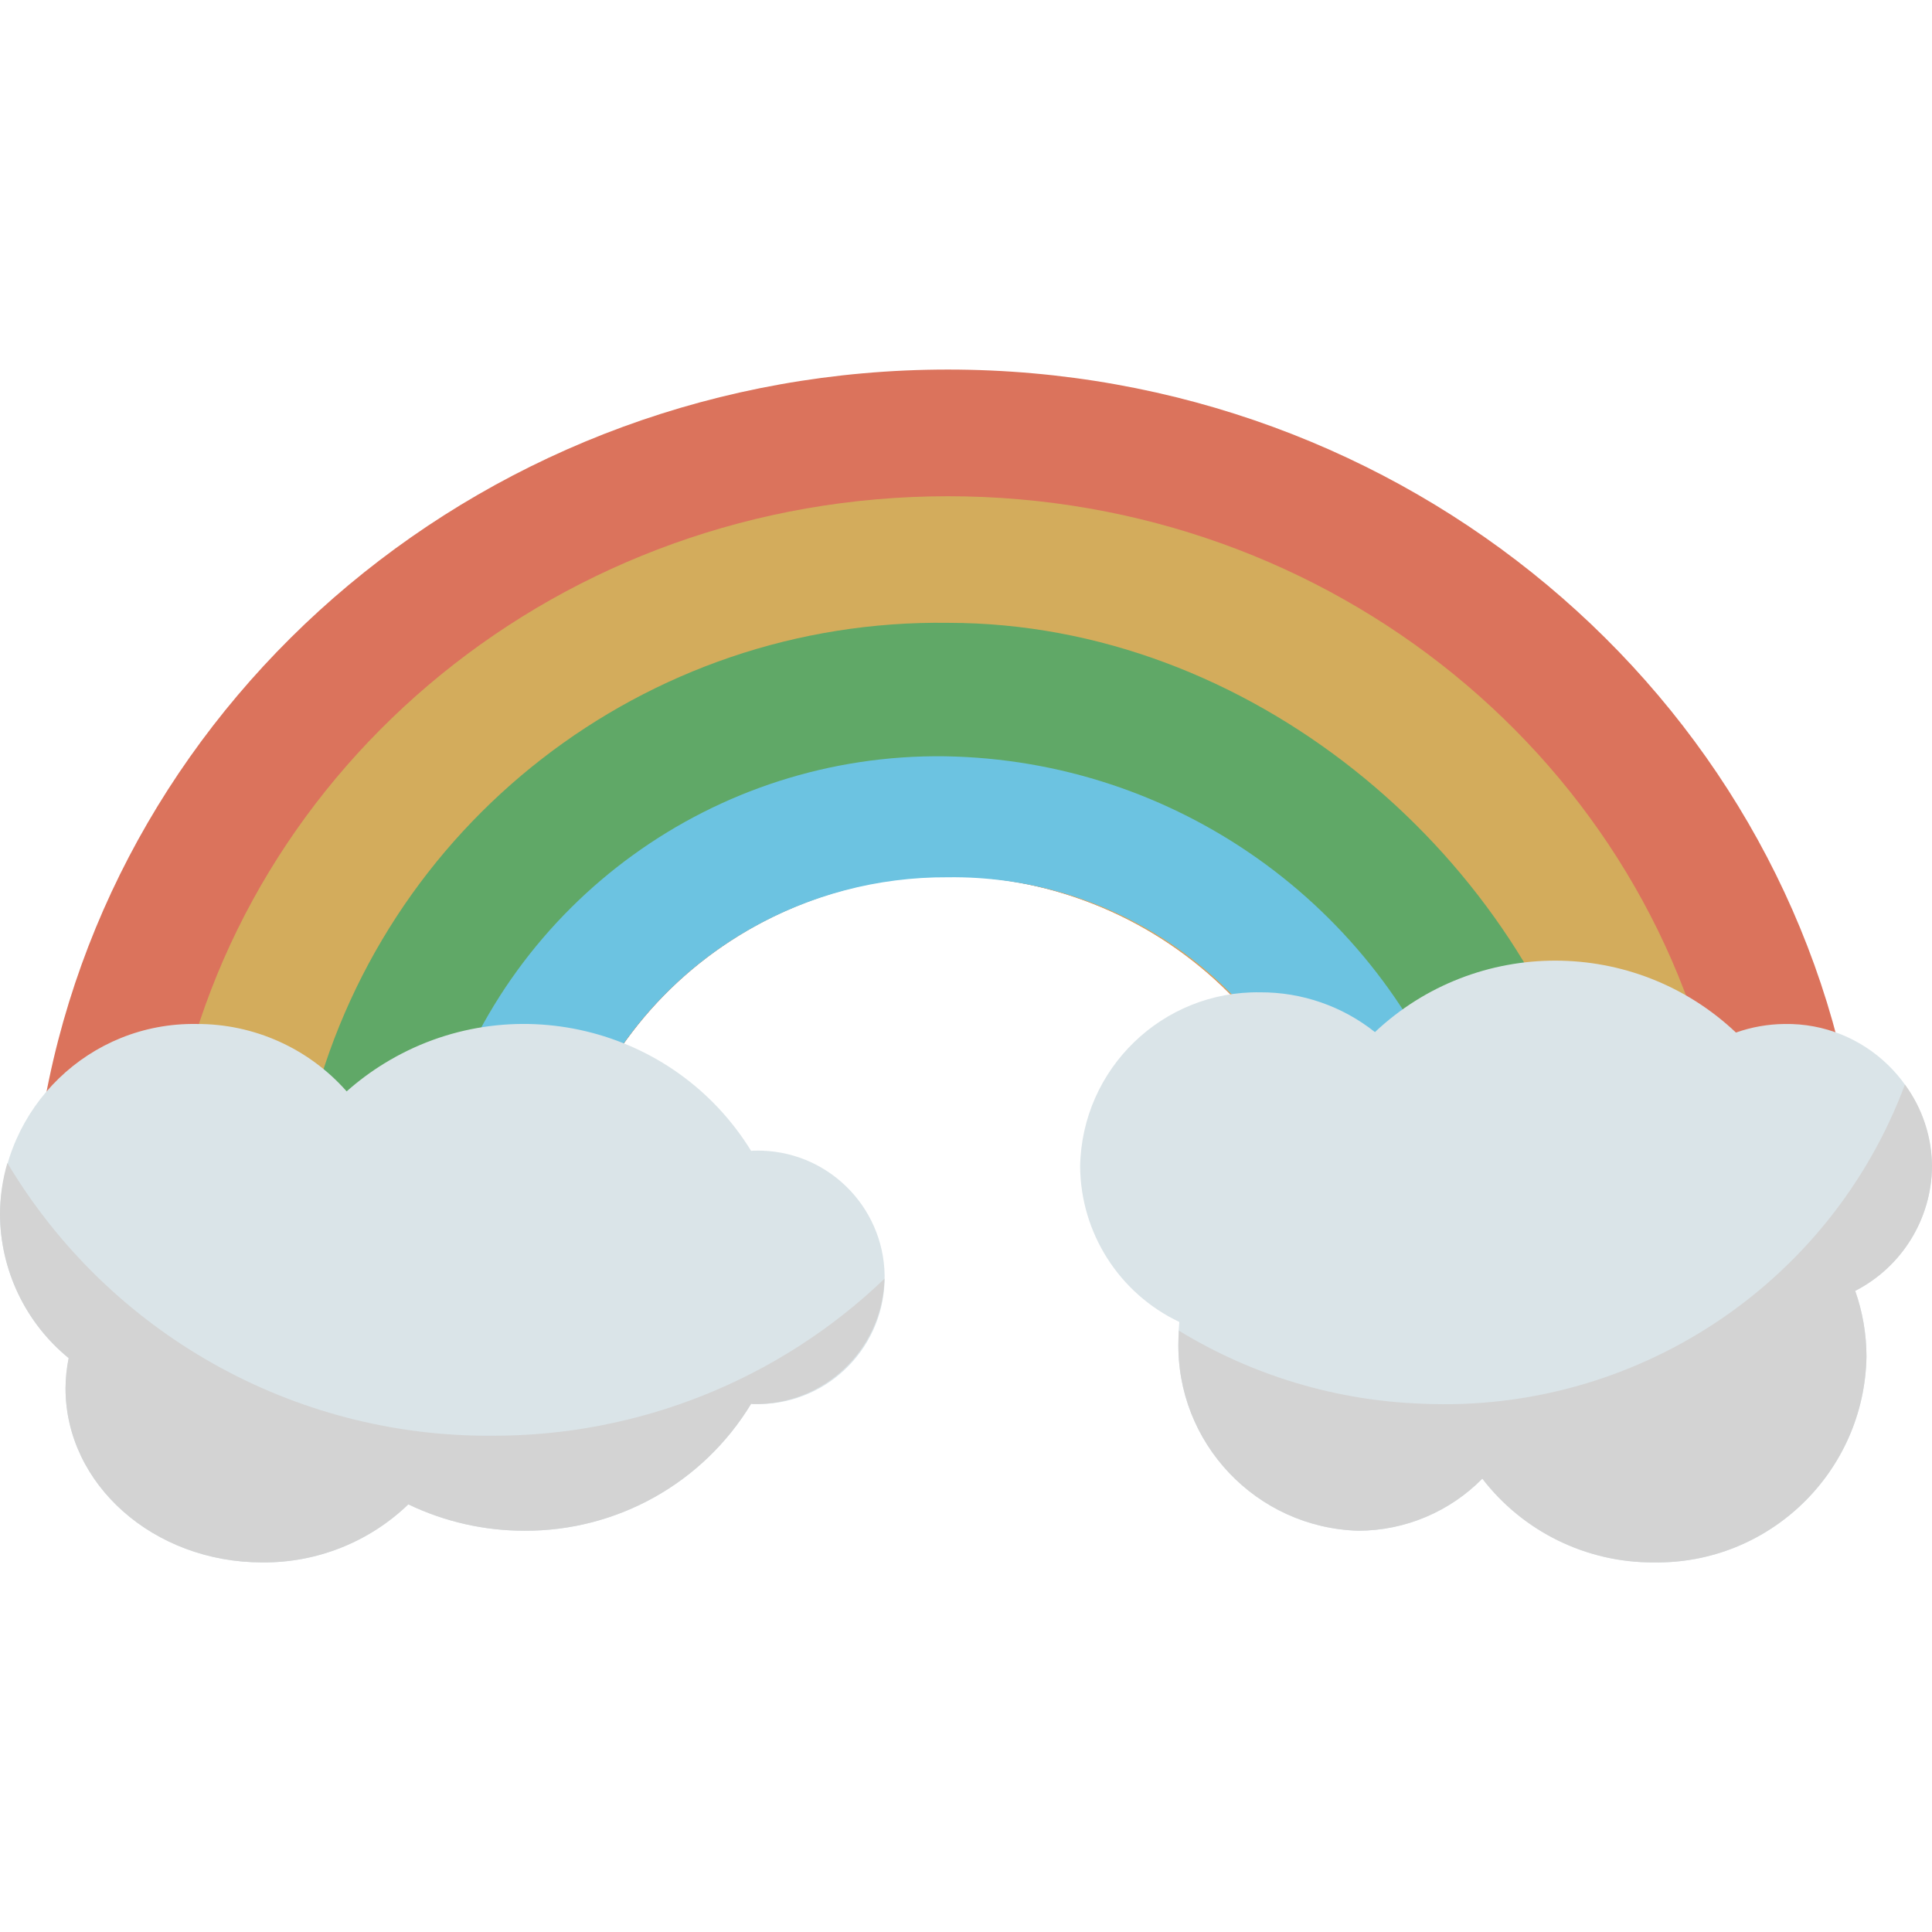 <?xml version="1.0" encoding="iso-8859-1"?>
<!-- Generator: Adobe Illustrator 19.0.0, SVG Export Plug-In . SVG Version: 6.00 Build 0)  -->
<svg version="1.1" id="Capa_1" xmlns="http://www.w3.org/2000/svg" xmlns:xlink="http://www.w3.org/1999/xlink" x="0px" y="0px"
	 viewBox="0 0 488 488" style="enable-background:new 0 0 488 488;" xml:space="preserve">
<path style="fill:#DB735C;" d="M468.33,282.615C451.058,175.404,355.188,93.347,239.438,93.347
	c-115.752,0-211.63,82.058-228.901,189.268h136.456c21.554-51.026,80.391-74.917,131.417-53.363
	c24.057,10.162,43.202,29.307,53.363,53.363H468.33z"/>
<path style="fill:#D3AC5C;" d="M434.575,282.646c-16.74-89.597-97.639-157.302-195.135-157.302
	c-97.6,0-178.64,67.622-195.36,157.302H146.8c21.686-51.134,80.719-75.006,131.853-53.32c24.016,10.185,43.135,29.304,53.32,53.32
	H434.575z"/>
<path style="fill:#60A867;" d="M402.4,282.646h-70.24c-15.32-37.556-52.084-61.891-92.64-61.324
	c-35.519-0.201-68.462,18.51-86.48,49.12c-0.32,0.56-0.64,1.2-0.96,1.76c-2.029,3.339-3.794,6.83-5.28,10.444H78.16
	c17.862-74.368,84.885-126.423,161.36-125.324C315.52,157.322,382.8,214.726,402.4,282.646L402.4,282.646z"/>
<path style="fill:#6CC3E1;" d="M238.658,191.03c-57.996-0.772-109.632,36.587-127.04,91.914h34.88
	c1.556-3.619,3.375-7.12,5.44-10.474c0.32-0.56,0.64-1.2,0.96-1.76c18.018-30.61,50.961-49.321,86.48-49.12
	c40.562-0.555,77.323,23.791,92.64,61.354h36.32C348.235,228.47,296.716,191.955,238.658,191.03L238.658,191.03z"/>
<path style="fill:#DAE4E8;" d="M190.345,290.646c-0.21,0-0.404,0.054-0.614,0.062c-19.517-31.698-61.035-41.572-92.733-22.055
	c-3.344,2.059-6.503,4.407-9.438,7.016c-9.587-10.877-23.405-17.083-37.904-17.023c-26.963-0.448-49.189,21.037-49.655,48
	c0.05,14.115,6.413,27.468,17.344,36.398c-0.509,2.502-0.775,5.048-0.792,7.602c0,24.297,22.233,44,49.655,44
	c13.758,0.143,27.021-5.123,36.934-14.664c9.135,4.386,19.139,6.663,29.272,6.664c23.415,0.138,45.181-12.037,57.317-32.062
	c0.21,0.008,0.404,0.062,0.614,0.062c17.673,0.599,32.486-13.242,33.085-30.915c0.599-17.673-13.242-32.486-30.915-33.085
	C191.792,290.621,191.068,290.621,190.345,290.646z"/>
<path style="fill:#D3D3D3;" d="M124.138,362.646c-50.08,0.306-96.588-25.897-122.274-68.89c-1.224,4.188-1.852,8.527-1.864,12.89
	c0.05,14.115,6.413,27.468,17.344,36.398c-0.509,2.502-0.775,5.048-0.792,7.602c0,24.297,22.233,44,49.655,44
	c13.758,0.143,27.021-5.123,36.934-14.664c9.135,4.386,19.139,6.663,29.272,6.664c23.415,0.138,45.181-12.037,57.317-32.062
	c0.21,0.008,0.404,0.062,0.614,0.062c17.83,0.285,32.572-13.825,33.067-31.65C196.707,348.575,161.117,362.79,124.138,362.646z"/>
<path style="fill:#DAE4E8;" d="M488,294.646c-0.348-20.223-17.018-36.338-37.241-36c-4.183,0.04-8.331,0.771-12.277,2.164
	c-25.572-24.174-65.554-24.225-91.188-0.117c-8.228-6.541-18.438-10.085-28.949-10.047c-24.717-0.412-45.091,19.283-45.517,44
	c0.136,16.808,9.867,32.06,25.053,39.266c-0.145,1.554-0.226,3.133-0.226,4.734c-0.665,25.816,19.702,47.294,45.517,48
	c11.751-0.049,22.997-4.785,31.245-13.156c10.326,13.408,26.315,21.232,43.238,21.156c29.21,0.486,53.289-22.79,53.793-52
	c-0.009-5.649-0.97-11.256-2.844-16.586C480.402,320.005,487.872,307.907,488,294.646z"/>
<path style="fill:#D3D3D3;" d="M488,294.646c-0.017-7.451-2.414-14.702-6.843-20.695c-18.816,50.453-68.021,83.015-121.815,80.614
	c-21.769-0.745-42.976-7.101-61.566-18.453c-0.044,0.844-0.121,1.677-0.121,2.534c-0.665,25.816,19.702,47.294,45.517,48
	c11.751-0.049,22.998-4.785,31.245-13.156c10.326,13.408,26.315,21.232,43.238,21.156c29.21,0.486,53.289-22.79,53.793-52
	c-0.009-5.649-0.97-11.257-2.844-16.586C480.402,320.005,487.872,307.907,488,294.646z"/>
<g>
</g>
<g>
</g>
<g>
</g>
<g>
</g>
<g>
</g>
<g>
</g>
<g>
</g>
<g>
</g>
<g>
</g>
<g>
</g>
<g>
</g>
<g>
</g>
<g>
</g>
<g>
</g>
<g>
</g>
</svg>
